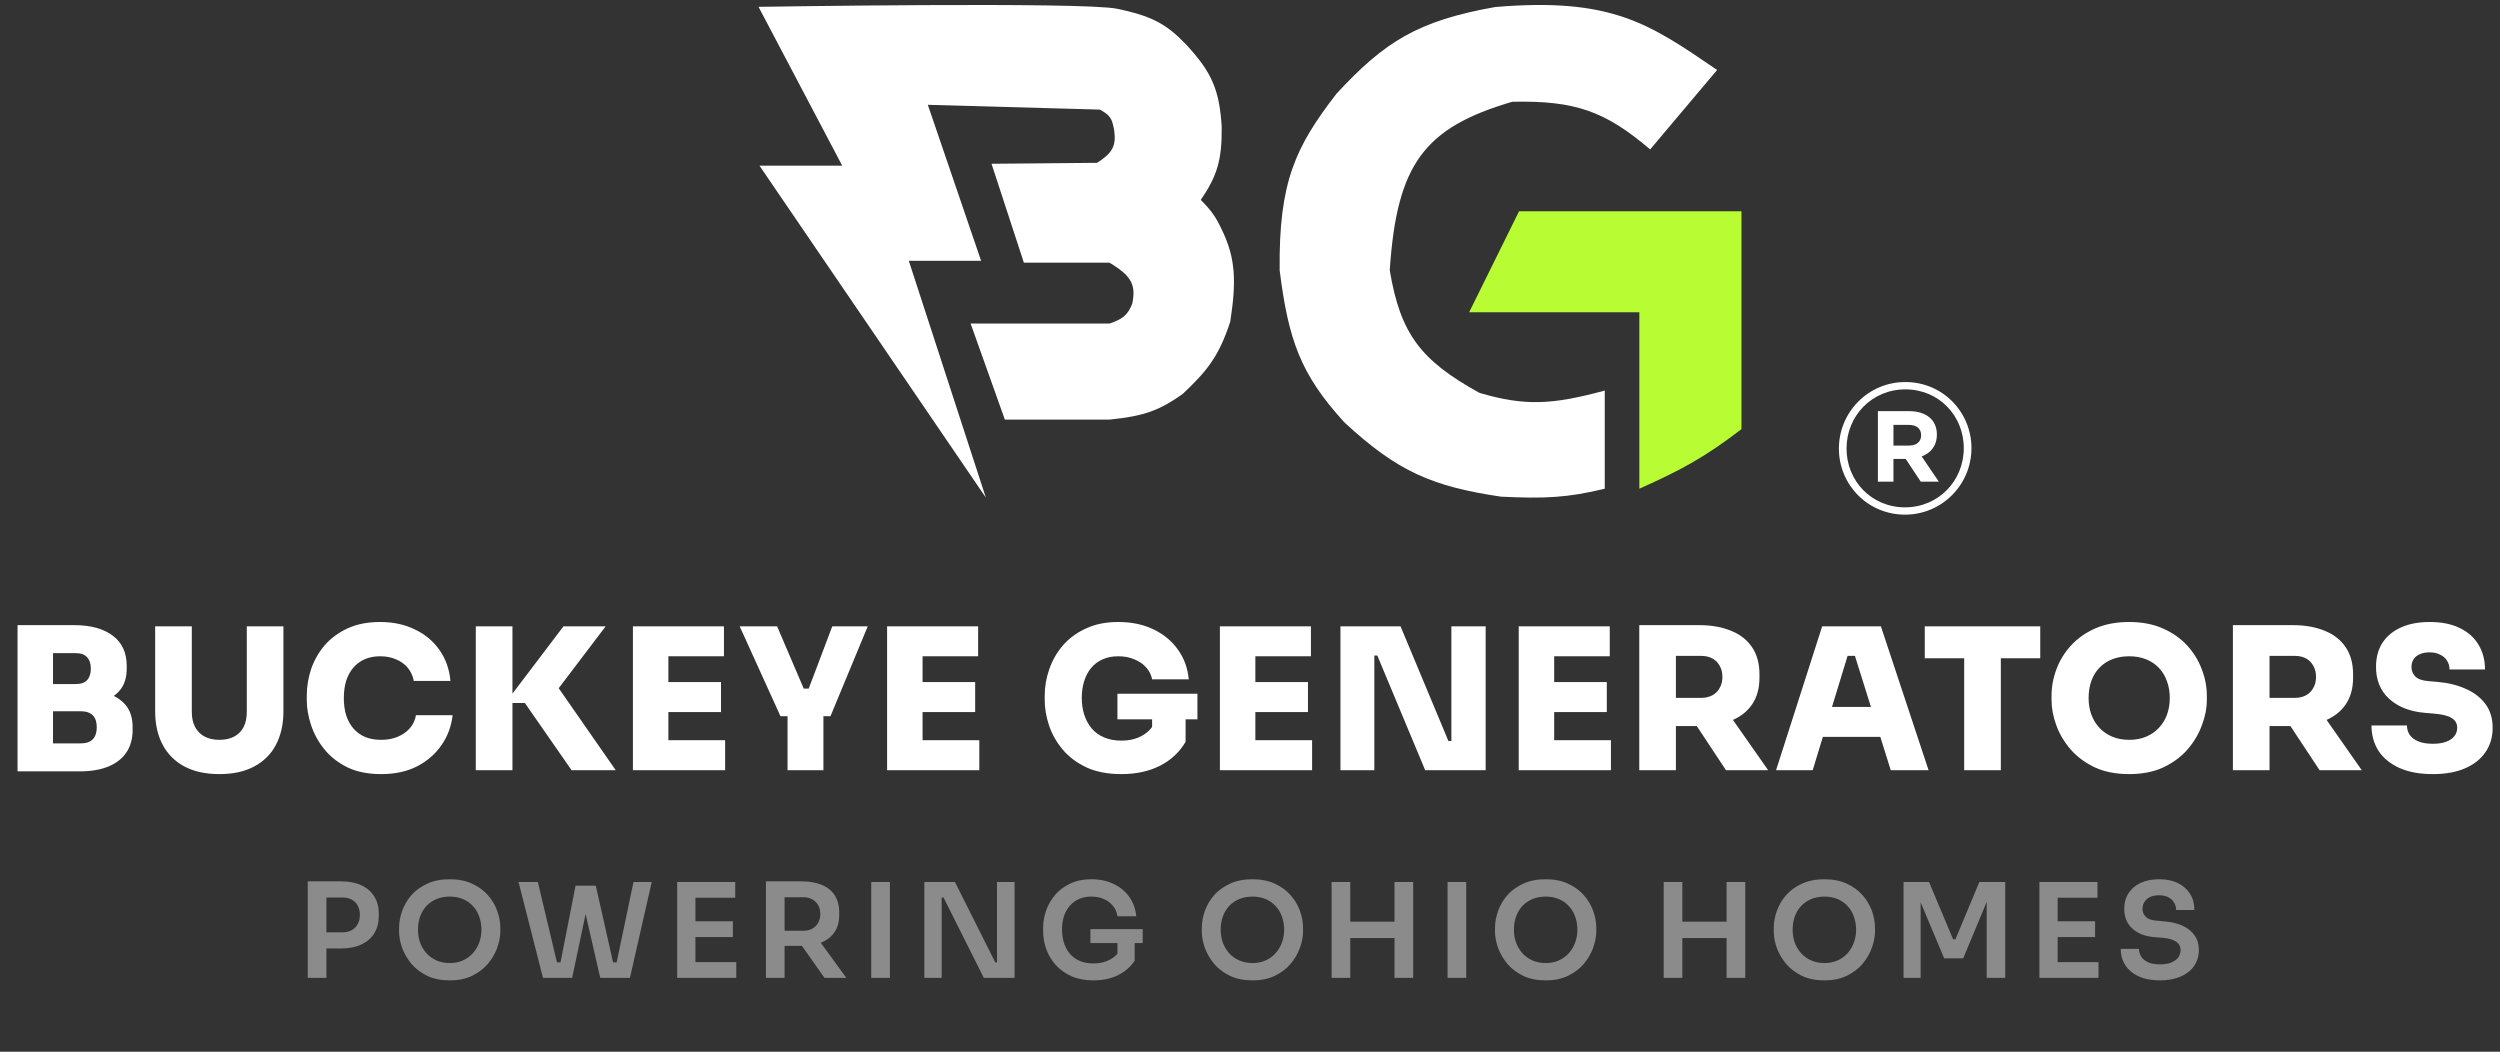 <svg width="145" height="61" viewBox="0 0 145 61" fill="none" xmlns="http://www.w3.org/2000/svg">
<rect x="0" y="0" width="145" height="61" fill="#333333" stroke="none"/>
<path d="M44.05 9.609L57.178 28.86L52.71 15.125H56.903L53.814 6.079L63.798 6.357C64.421 6.714 64.497 6.875 64.625 7.568C64.746 8.465 64.521 8.873 63.632 9.444L57.509 9.499L59.385 15.236H64.349C65.655 16.012 65.887 16.542 65.673 17.608C65.421 18.246 65.139 18.505 64.349 18.766H56.296L58.282 24.337H64.349C66.459 24.13 67.322 23.748 68.597 22.848C69.997 21.527 70.688 20.693 71.355 18.656C71.706 16.359 71.686 15 70.858 13.305C70.512 12.566 70.241 12.195 69.645 11.595C70.594 10.202 70.88 9.283 70.858 7.348C70.73 5.262 70.313 4.199 68.762 2.549C67.636 1.375 66.774 0.924 64.791 0.508C62.807 0.092 43.995 0.397 43.995 0.397L48.849 9.609H44.05Z" fill="white"/>
<path d="M99.592 4.059L95.709 8.666C93.109 6.454 91.371 5.823 87.713 5.902C82.587 7.405 81.015 9.53 80.605 15.676C81.225 19.375 82.403 20.905 85.804 22.784C88.453 23.572 90.062 23.47 93.076 22.652V28.345C90.95 28.863 89.61 28.932 87.054 28.806C83.065 28.213 81.046 27.346 77.972 24.495C75.418 21.703 74.726 19.695 74.22 15.676C74.165 10.546 75.138 8.518 77.511 5.441C80.313 2.407 82.252 1.2 86.725 0.407C93.425 -0.157 95.625 1.347 99.494 3.992L99.592 4.059Z" fill="white"/>
<path d="M101.005 24.89C98.881 26.514 97.56 27.236 95.082 28.346V18.111H85.21L88.105 12.254H101.005V24.89Z" fill="#B8FD34"/>
<path d="M2.846 44.739V43.116H4.686C4.999 43.116 5.231 43.036 5.384 42.876C5.536 42.716 5.612 42.483 5.612 42.178C5.612 41.874 5.536 41.645 5.384 41.493C5.231 41.333 4.999 41.253 4.686 41.253H2.846V39.996H4.618C5.204 39.996 5.73 40.068 6.195 40.213C6.66 40.35 7.025 40.578 7.292 40.898C7.559 41.218 7.692 41.645 7.692 42.178V42.339C7.692 42.841 7.574 43.272 7.338 43.63C7.102 43.988 6.755 44.262 6.298 44.453C5.841 44.643 5.281 44.739 4.618 44.739H2.846ZM1.018 44.739V36.258H3.075V44.739H1.018ZM2.846 40.933V39.676H4.378C4.69 39.676 4.915 39.599 5.052 39.447C5.197 39.287 5.269 39.066 5.269 38.784C5.269 38.495 5.197 38.274 5.052 38.121C4.915 37.961 4.69 37.881 4.378 37.881H2.846V36.258H4.286C5.262 36.258 6.016 36.464 6.549 36.876C7.083 37.279 7.349 37.858 7.349 38.613V38.784C7.349 39.31 7.212 39.733 6.938 40.053C6.671 40.365 6.305 40.59 5.841 40.727C5.384 40.864 4.865 40.933 4.286 40.933H2.846ZM12.725 44.898C11.925 44.898 11.247 44.75 10.691 44.453C10.142 44.156 9.723 43.737 9.434 43.196C9.144 42.647 8.999 41.999 8.999 41.253V36.327H11.125V41.298C11.125 41.626 11.186 41.912 11.308 42.156C11.437 42.399 11.62 42.586 11.857 42.716C12.093 42.845 12.382 42.91 12.725 42.91C13.068 42.91 13.357 42.845 13.594 42.716C13.83 42.586 14.009 42.403 14.131 42.167C14.253 41.923 14.314 41.634 14.314 41.298V36.327H16.439V41.253C16.439 41.999 16.295 42.647 16.005 43.196C15.723 43.737 15.304 44.156 14.748 44.453C14.199 44.75 13.525 44.898 12.725 44.898ZM22.102 44.898C21.348 44.898 20.7 44.769 20.159 44.51C19.618 44.243 19.172 43.897 18.822 43.47C18.471 43.036 18.212 42.567 18.045 42.064C17.877 41.561 17.793 41.074 17.793 40.601V40.35C17.793 39.824 17.877 39.31 18.045 38.807C18.22 38.297 18.483 37.836 18.833 37.424C19.192 37.013 19.637 36.685 20.171 36.441C20.704 36.197 21.329 36.076 22.045 36.076C22.807 36.076 23.481 36.22 24.068 36.51C24.662 36.792 25.138 37.192 25.496 37.71C25.854 38.22 26.064 38.815 26.125 39.493H23.999C23.946 39.203 23.831 38.952 23.656 38.739C23.481 38.525 23.256 38.361 22.982 38.247C22.708 38.125 22.395 38.064 22.045 38.064C21.717 38.064 21.42 38.121 21.153 38.236C20.894 38.35 20.673 38.514 20.491 38.727C20.315 38.933 20.178 39.184 20.079 39.481C19.988 39.779 19.942 40.114 19.942 40.487C19.942 40.86 19.988 41.196 20.079 41.493C20.178 41.79 20.319 42.045 20.502 42.258C20.692 42.472 20.921 42.636 21.188 42.75C21.454 42.857 21.759 42.91 22.102 42.91C22.635 42.91 23.085 42.78 23.451 42.521C23.824 42.262 24.049 41.916 24.125 41.481H26.251C26.182 42.106 25.973 42.678 25.622 43.196C25.271 43.714 24.799 44.129 24.205 44.441C23.611 44.746 22.91 44.898 22.102 44.898ZM33.151 44.67L30.442 40.773H29.311L32.682 36.327H35.128L32.111 40.304V39.493L35.711 44.67H33.151ZM27.596 44.67V36.327H29.722V44.67H27.596ZM36.709 44.67V36.327H38.766V44.67H36.709ZM38.538 44.67V42.933H42.057V44.67H38.538ZM38.538 41.298V39.561H41.818V41.298H38.538ZM38.538 38.064V36.327H41.989V38.064H38.538ZM45.267 41.538L42.901 36.327H45.072L46.661 40.041L46.364 39.938H47.187L46.867 40.041L48.272 36.327H50.329L48.169 41.538H45.267ZM45.678 44.67V41.264H47.758V44.67H45.678ZM51.452 44.67V36.327H53.509V44.67H51.452ZM53.28 44.67V42.933H56.8V44.67H53.28ZM53.28 41.298V39.561H56.56V41.298H53.28ZM53.28 38.064V36.327H56.732V38.064H53.28ZM65.039 44.898C64.254 44.898 63.58 44.769 63.016 44.51C62.453 44.243 61.992 43.897 61.633 43.47C61.275 43.043 61.013 42.578 60.845 42.076C60.677 41.573 60.593 41.081 60.593 40.601V40.35C60.593 39.832 60.681 39.321 60.856 38.819C61.032 38.308 61.294 37.847 61.645 37.436C62.003 37.024 62.449 36.697 62.982 36.453C63.515 36.201 64.14 36.076 64.856 36.076C65.626 36.076 66.304 36.217 66.891 36.498C67.485 36.78 67.961 37.173 68.319 37.676C68.677 38.171 68.887 38.746 68.948 39.401H66.822C66.776 39.15 66.666 38.925 66.491 38.727C66.315 38.521 66.087 38.361 65.805 38.247C65.531 38.125 65.214 38.064 64.856 38.064C64.513 38.064 64.209 38.125 63.942 38.247C63.683 38.361 63.462 38.529 63.279 38.75C63.104 38.963 62.971 39.218 62.879 39.516C62.788 39.813 62.742 40.137 62.742 40.487C62.742 40.837 62.791 41.165 62.891 41.47C62.99 41.767 63.134 42.03 63.325 42.258C63.515 42.479 63.755 42.651 64.045 42.773C64.334 42.895 64.666 42.956 65.039 42.956C65.511 42.956 65.919 42.857 66.262 42.658C66.605 42.46 66.845 42.197 66.982 41.87L66.822 43.127V41.31H68.765V43.024C68.414 43.626 67.915 44.091 67.268 44.419C66.628 44.739 65.885 44.898 65.039 44.898ZM64.811 41.721V40.236H69.451V41.721H64.811ZM70.754 44.67V36.327H72.811V44.67H70.754ZM72.582 44.67V42.933H76.102V44.67H72.582ZM72.582 41.298V39.561H75.862V41.298H72.582ZM72.582 38.064V36.327H76.034V38.064H72.582ZM77.746 44.67V36.327H81.231L84.008 42.978H84.408L84.18 43.184V36.327H86.168V44.67H82.66L79.883 38.019H79.483L79.711 37.813V44.67H77.746ZM88.086 44.67V36.327H90.143V44.67H88.086ZM89.914 44.67V42.933H93.434V44.67H89.914ZM89.914 41.298V39.561H93.194V41.298H89.914ZM89.914 38.064V36.327H93.366V38.064H89.914ZM95.078 44.67V36.258H97.203V44.67H95.078ZM100.106 44.67L97.763 41.127H100.072L102.552 44.67H100.106ZM96.666 42.11V40.476H98.666C98.918 40.476 99.135 40.426 99.318 40.327C99.501 40.228 99.641 40.087 99.74 39.904C99.847 39.721 99.9 39.508 99.9 39.264C99.9 39.013 99.847 38.796 99.74 38.613C99.641 38.43 99.501 38.289 99.318 38.19C99.135 38.091 98.918 38.041 98.666 38.041H96.666V36.258H98.54C99.264 36.258 99.889 36.369 100.415 36.59C100.94 36.803 101.344 37.123 101.626 37.55C101.908 37.969 102.049 38.491 102.049 39.116V39.298C102.049 39.923 101.904 40.445 101.615 40.864C101.333 41.276 100.929 41.588 100.403 41.801C99.885 42.007 99.264 42.11 98.54 42.11H96.666ZM103.012 44.67L105.686 36.327H109.092L111.857 44.67H109.663L107.515 37.813L108.12 38.041H106.612L107.229 37.813L105.137 44.67H103.012ZM105.195 42.739L105.835 41.001H109L109.64 42.739H105.195ZM113.922 44.67V37.95H116.048V44.67H113.922ZM111.636 38.178V36.327H118.334V38.178H111.636ZM123.493 44.898C122.731 44.898 122.068 44.769 121.505 44.51C120.941 44.243 120.472 43.897 120.099 43.47C119.726 43.036 119.447 42.567 119.265 42.064C119.082 41.561 118.99 41.074 118.99 40.601V40.35C118.99 39.824 119.086 39.31 119.276 38.807C119.467 38.297 119.752 37.836 120.133 37.424C120.514 37.013 120.983 36.685 121.539 36.441C122.103 36.197 122.754 36.076 123.493 36.076C124.225 36.076 124.868 36.197 125.425 36.441C125.988 36.685 126.461 37.013 126.842 37.424C127.223 37.836 127.508 38.297 127.699 38.807C127.897 39.31 127.996 39.824 127.996 40.35V40.601C127.996 41.074 127.901 41.561 127.71 42.064C127.527 42.567 127.249 43.036 126.876 43.47C126.503 43.897 126.034 44.243 125.47 44.51C124.907 44.769 124.247 44.898 123.493 44.898ZM123.493 42.91C123.859 42.91 124.187 42.849 124.476 42.727C124.766 42.605 125.013 42.434 125.219 42.213C125.425 41.992 125.581 41.737 125.687 41.447C125.794 41.15 125.847 40.83 125.847 40.487C125.847 40.121 125.79 39.79 125.676 39.493C125.569 39.196 125.413 38.94 125.207 38.727C125.002 38.514 124.754 38.35 124.465 38.236C124.175 38.121 123.851 38.064 123.493 38.064C123.127 38.064 122.8 38.121 122.51 38.236C122.221 38.35 121.973 38.514 121.767 38.727C121.562 38.94 121.406 39.196 121.299 39.493C121.192 39.79 121.139 40.121 121.139 40.487C121.139 40.83 121.192 41.15 121.299 41.447C121.406 41.737 121.562 41.992 121.767 42.213C121.973 42.434 122.221 42.605 122.51 42.727C122.8 42.849 123.127 42.91 123.493 42.91ZM129.508 44.67V36.258H131.633V44.67H129.508ZM134.536 44.67L132.193 41.127H134.502L136.982 44.67H134.536ZM131.096 42.11V40.476H133.096C133.348 40.476 133.565 40.426 133.748 40.327C133.93 40.228 134.071 40.087 134.17 39.904C134.277 39.721 134.33 39.508 134.33 39.264C134.33 39.013 134.277 38.796 134.17 38.613C134.071 38.43 133.93 38.289 133.748 38.19C133.565 38.091 133.348 38.041 133.096 38.041H131.096V36.258H132.97C133.694 36.258 134.319 36.369 134.845 36.59C135.37 36.803 135.774 37.123 136.056 37.55C136.338 37.969 136.479 38.491 136.479 39.116V39.298C136.479 39.923 136.334 40.445 136.045 40.864C135.763 41.276 135.359 41.588 134.833 41.801C134.315 42.007 133.694 42.11 132.97 42.11H131.096ZM141.112 44.898C140.334 44.898 139.679 44.777 139.146 44.533C138.62 44.289 138.22 43.958 137.946 43.538C137.679 43.112 137.546 42.624 137.546 42.076H139.603C139.603 42.274 139.656 42.457 139.763 42.624C139.877 42.784 140.045 42.91 140.266 43.001C140.487 43.093 140.769 43.139 141.112 43.139C141.409 43.139 141.66 43.1 141.866 43.024C142.079 42.948 142.239 42.841 142.346 42.704C142.46 42.567 142.517 42.403 142.517 42.213C142.517 41.969 142.414 41.782 142.209 41.653C142.003 41.516 141.656 41.428 141.169 41.39L140.632 41.344C139.771 41.268 139.085 40.998 138.574 40.533C138.064 40.068 137.809 39.451 137.809 38.681C137.809 38.133 137.934 37.664 138.186 37.276C138.445 36.887 138.807 36.59 139.272 36.384C139.736 36.178 140.285 36.076 140.917 36.076C141.603 36.076 142.182 36.19 142.654 36.419C143.134 36.647 143.5 36.971 143.752 37.39C144.003 37.801 144.129 38.281 144.129 38.83H142.072C142.072 38.647 142.026 38.479 141.934 38.327C141.843 38.175 141.71 38.057 141.534 37.973C141.367 37.881 141.161 37.836 140.917 37.836C140.689 37.836 140.494 37.874 140.334 37.95C140.182 38.019 140.064 38.117 139.98 38.247C139.904 38.377 139.866 38.521 139.866 38.681C139.866 38.895 139.938 39.078 140.083 39.23C140.228 39.382 140.479 39.474 140.837 39.504L141.374 39.55C141.999 39.603 142.552 39.74 143.032 39.961C143.512 40.175 143.889 40.468 144.163 40.841C144.437 41.215 144.574 41.672 144.574 42.213C144.574 42.754 144.433 43.226 144.152 43.63C143.877 44.034 143.481 44.346 142.963 44.567C142.453 44.788 141.835 44.898 141.112 44.898Z" fill="white"/>
<path d="M18.778 55.011V54.074H19.86C20.079 54.074 20.262 54.031 20.409 53.944C20.561 53.858 20.675 53.739 20.752 53.586C20.833 53.434 20.874 53.259 20.874 53.061C20.874 52.862 20.833 52.687 20.752 52.535C20.675 52.383 20.561 52.266 20.409 52.184C20.262 52.098 20.079 52.055 19.86 52.055H18.778V51.118H19.769C20.236 51.118 20.632 51.194 20.957 51.346C21.288 51.499 21.539 51.717 21.712 52.002C21.884 52.281 21.971 52.614 21.971 53V53.122C21.971 53.508 21.884 53.843 21.712 54.127C21.539 54.407 21.288 54.625 20.957 54.782C20.632 54.935 20.236 55.011 19.769 55.011H18.778ZM17.849 56.718V51.118H18.931V56.718H17.849ZM26.087 56.862C25.584 56.862 25.147 56.774 24.776 56.596C24.41 56.418 24.106 56.187 23.862 55.903C23.623 55.613 23.443 55.303 23.321 54.973C23.204 54.638 23.146 54.315 23.146 54.005V53.838C23.146 53.498 23.206 53.16 23.328 52.824C23.45 52.484 23.633 52.177 23.877 51.903C24.126 51.628 24.433 51.41 24.799 51.247C25.165 51.08 25.594 50.996 26.087 50.996C26.574 50.996 27.001 51.08 27.366 51.247C27.732 51.41 28.037 51.628 28.281 51.903C28.53 52.177 28.715 52.484 28.837 52.824C28.959 53.16 29.02 53.498 29.02 53.838V54.005C29.02 54.315 28.959 54.638 28.837 54.973C28.72 55.303 28.54 55.613 28.296 55.903C28.057 56.187 27.753 56.418 27.382 56.596C27.016 56.774 26.584 56.862 26.087 56.862ZM26.087 55.857C26.371 55.857 26.625 55.806 26.849 55.704C27.077 55.603 27.27 55.463 27.427 55.285C27.59 55.102 27.712 54.897 27.793 54.668C27.88 54.435 27.923 54.188 27.923 53.929C27.923 53.65 27.88 53.393 27.793 53.16C27.712 52.926 27.59 52.723 27.427 52.55C27.27 52.377 27.077 52.243 26.849 52.146C26.62 52.05 26.366 52.002 26.087 52.002C25.802 52.002 25.546 52.05 25.317 52.146C25.088 52.243 24.893 52.377 24.73 52.55C24.573 52.723 24.451 52.926 24.365 53.16C24.283 53.393 24.243 53.65 24.243 53.929C24.243 54.188 24.283 54.435 24.365 54.668C24.451 54.897 24.573 55.102 24.73 55.285C24.893 55.463 25.088 55.603 25.317 55.704C25.546 55.806 25.802 55.857 26.087 55.857ZM31.493 56.718L30.075 51.156H31.195L32.346 55.994L32.049 55.819H32.811L32.475 55.994L33.382 51.369H34.312L33.184 56.718H31.493ZM34.815 56.718L33.588 51.369H34.555L35.599 55.994L35.272 55.819H36.018L35.729 55.994L36.742 51.156H37.801L36.536 56.718H34.815ZM39.276 56.718V51.156H40.335V56.718H39.276ZM40.182 56.718V55.803H42.704V56.718H40.182ZM40.182 54.348V53.434H42.506V54.348H40.182ZM40.182 52.07V51.156H42.643V52.07H40.182ZM44.424 56.718V51.118H45.506V56.718H44.424ZM47.822 56.718L46.115 54.295H47.327L49.087 56.718H47.822ZM45.186 54.859V53.983H46.603C46.801 53.983 46.971 53.942 47.113 53.861C47.261 53.779 47.375 53.665 47.456 53.518C47.538 53.37 47.578 53.203 47.578 53.015C47.578 52.822 47.538 52.652 47.456 52.504C47.375 52.357 47.261 52.243 47.113 52.162C46.971 52.08 46.801 52.04 46.603 52.04H45.186V51.118H46.489C46.936 51.118 47.322 51.184 47.647 51.316C47.977 51.448 48.231 51.649 48.409 51.918C48.586 52.187 48.675 52.525 48.675 52.931V53.053C48.675 53.464 48.584 53.802 48.401 54.066C48.223 54.331 47.972 54.529 47.647 54.661C47.322 54.793 46.936 54.859 46.489 54.859H45.186ZM50.532 56.718V51.156H51.614V56.718H50.532ZM53.612 56.718V51.156H55.387L57.726 55.819H57.977L57.825 55.956V51.156H58.846V56.718H57.063L54.724 52.055H54.465L54.617 51.918V56.718H53.612ZM63.419 56.862C62.941 56.862 62.52 56.784 62.154 56.626C61.793 56.464 61.489 56.248 61.24 55.979C60.996 55.704 60.81 55.397 60.684 55.057C60.562 54.711 60.501 54.353 60.501 53.983V53.815C60.501 53.464 60.562 53.122 60.684 52.786C60.805 52.451 60.983 52.149 61.217 51.88C61.456 51.611 61.748 51.397 62.093 51.24C62.444 51.077 62.845 50.996 63.297 50.996C63.785 50.996 64.216 51.087 64.592 51.27C64.968 51.448 65.27 51.699 65.499 52.024C65.727 52.344 65.862 52.718 65.903 53.144H64.813C64.778 52.906 64.689 52.703 64.546 52.535C64.404 52.362 64.224 52.23 64.005 52.139C63.792 52.047 63.556 52.002 63.297 52.002C63.038 52.002 62.802 52.047 62.588 52.139C62.38 52.23 62.202 52.36 62.055 52.527C61.908 52.695 61.793 52.896 61.712 53.129C61.636 53.363 61.598 53.622 61.598 53.906C61.598 54.216 61.641 54.493 61.727 54.737C61.814 54.981 61.936 55.189 62.093 55.362C62.251 55.529 62.441 55.659 62.664 55.75C62.888 55.837 63.139 55.88 63.419 55.88C63.789 55.88 64.115 55.803 64.394 55.651C64.673 55.494 64.876 55.291 65.004 55.042L64.813 55.918V54.485H65.811V55.72C65.572 56.08 65.247 56.362 64.836 56.565C64.424 56.764 63.952 56.862 63.419 56.862ZM63.243 54.699V53.891H66.276V54.699H63.243ZM72.644 56.862C72.141 56.862 71.705 56.774 71.334 56.596C70.968 56.418 70.663 56.187 70.419 55.903C70.181 55.613 70.001 55.303 69.879 54.973C69.762 54.638 69.703 54.315 69.703 54.005V53.838C69.703 53.498 69.764 53.16 69.886 52.824C70.008 52.484 70.191 52.177 70.435 51.903C70.684 51.628 70.991 51.41 71.357 51.247C71.722 51.08 72.152 50.996 72.644 50.996C73.132 50.996 73.559 51.08 73.924 51.247C74.29 51.41 74.595 51.628 74.839 51.903C75.088 52.177 75.273 52.484 75.395 52.824C75.517 53.16 75.578 53.498 75.578 53.838V54.005C75.578 54.315 75.517 54.638 75.395 54.973C75.278 55.303 75.098 55.613 74.854 55.903C74.615 56.187 74.31 56.418 73.939 56.596C73.574 56.774 73.142 56.862 72.644 56.862ZM72.644 55.857C72.929 55.857 73.183 55.806 73.406 55.704C73.635 55.603 73.828 55.463 73.985 55.285C74.148 55.102 74.27 54.897 74.351 54.668C74.437 54.435 74.481 54.188 74.481 53.929C74.481 53.65 74.437 53.393 74.351 53.16C74.27 52.926 74.148 52.723 73.985 52.55C73.828 52.377 73.635 52.243 73.406 52.146C73.178 52.05 72.924 52.002 72.644 52.002C72.36 52.002 72.103 52.05 71.875 52.146C71.646 52.243 71.451 52.377 71.288 52.55C71.131 52.723 71.009 52.926 70.922 53.16C70.841 53.393 70.8 53.65 70.8 53.929C70.8 54.188 70.841 54.435 70.922 54.668C71.009 54.897 71.131 55.102 71.288 55.285C71.451 55.463 71.646 55.603 71.875 55.704C72.103 55.806 72.36 55.857 72.644 55.857ZM80.882 56.718V51.156H81.964V56.718H80.882ZM77.233 56.718V51.156H78.315V56.718H77.233ZM78.117 54.409V53.457H81.08V54.409H78.117ZM83.959 56.718V51.156H85.041V56.718H83.959ZM89.651 56.862C89.149 56.862 88.712 56.774 88.341 56.596C87.975 56.418 87.671 56.187 87.427 55.903C87.188 55.613 87.008 55.303 86.886 54.973C86.769 54.638 86.71 54.315 86.71 54.005V53.838C86.71 53.498 86.771 53.16 86.893 52.824C87.015 52.484 87.198 52.177 87.442 51.903C87.691 51.628 87.998 51.41 88.364 51.247C88.73 51.08 89.159 50.996 89.651 50.996C90.139 50.996 90.566 51.08 90.931 51.247C91.297 51.41 91.602 51.628 91.846 51.903C92.095 52.177 92.28 52.484 92.402 52.824C92.524 53.16 92.585 53.498 92.585 53.838V54.005C92.585 54.315 92.524 54.638 92.402 54.973C92.285 55.303 92.105 55.613 91.861 55.903C91.622 56.187 91.317 56.418 90.947 56.596C90.581 56.774 90.149 56.862 89.651 56.862ZM89.651 55.857C89.936 55.857 90.19 55.806 90.413 55.704C90.642 55.603 90.835 55.463 90.992 55.285C91.155 55.102 91.277 54.897 91.358 54.668C91.445 54.435 91.488 54.188 91.488 53.929C91.488 53.65 91.445 53.393 91.358 53.16C91.277 52.926 91.155 52.723 90.992 52.55C90.835 52.377 90.642 52.243 90.413 52.146C90.185 52.05 89.931 52.002 89.651 52.002C89.367 52.002 89.111 52.05 88.882 52.146C88.653 52.243 88.458 52.377 88.295 52.55C88.138 52.723 88.016 52.926 87.93 53.16C87.848 53.393 87.808 53.65 87.808 53.929C87.808 54.188 87.848 54.435 87.93 54.668C88.016 54.897 88.138 55.102 88.295 55.285C88.458 55.463 88.653 55.603 88.882 55.704C89.111 55.806 89.367 55.857 89.651 55.857ZM100.143 56.718V51.156H101.225V56.718H100.143ZM96.494 56.718V51.156H97.576V56.718H96.494ZM97.378 54.409V53.457H100.341V54.409H97.378ZM105.818 56.862C105.315 56.862 104.878 56.774 104.507 56.596C104.142 56.418 103.837 56.187 103.593 55.903C103.354 55.613 103.174 55.303 103.052 54.973C102.935 54.638 102.877 54.315 102.877 54.005V53.838C102.877 53.498 102.938 53.16 103.06 52.824C103.182 52.484 103.364 52.177 103.608 51.903C103.857 51.628 104.164 51.41 104.53 51.247C104.896 51.08 105.325 50.996 105.818 50.996C106.305 50.996 106.732 51.08 107.098 51.247C107.464 51.41 107.768 51.628 108.012 51.903C108.261 52.177 108.446 52.484 108.568 52.824C108.69 53.16 108.751 53.498 108.751 53.838V54.005C108.751 54.315 108.69 54.638 108.568 54.973C108.451 55.303 108.271 55.613 108.027 55.903C107.789 56.187 107.484 56.418 107.113 56.596C106.747 56.774 106.316 56.862 105.818 56.862ZM105.818 55.857C106.102 55.857 106.356 55.806 106.58 55.704C106.808 55.603 107.001 55.463 107.159 55.285C107.321 55.102 107.443 54.897 107.524 54.668C107.611 54.435 107.654 54.188 107.654 53.929C107.654 53.65 107.611 53.393 107.524 53.16C107.443 52.926 107.321 52.723 107.159 52.55C107.001 52.377 106.808 52.243 106.58 52.146C106.351 52.05 106.097 52.002 105.818 52.002C105.533 52.002 105.277 52.05 105.048 52.146C104.82 52.243 104.624 52.377 104.462 52.55C104.304 52.723 104.182 52.926 104.096 53.16C104.015 53.393 103.974 53.65 103.974 53.929C103.974 54.188 104.015 54.435 104.096 54.668C104.182 54.897 104.304 55.102 104.462 55.285C104.624 55.463 104.82 55.603 105.048 55.704C105.277 55.806 105.533 55.857 105.818 55.857ZM110.406 56.718V51.156H111.884L113.279 54.478H113.416L114.802 51.156H116.303V56.718H115.229V51.971L115.366 51.986L113.865 55.583H112.761L111.252 51.986L111.397 51.971V56.718H110.406ZM118.285 56.718V51.156H119.344V56.718H118.285ZM119.192 56.718V55.803H121.714V56.718H119.192ZM119.192 54.348V53.434H121.516V54.348H119.192ZM119.192 52.07V51.156H121.653V52.07H119.192ZM125.286 56.862C124.793 56.862 124.377 56.784 124.036 56.626C123.701 56.469 123.445 56.253 123.267 55.979C123.089 55.699 123 55.384 123 55.034H124.059C124.059 55.181 124.1 55.326 124.181 55.468C124.262 55.605 124.392 55.717 124.57 55.803C124.753 55.89 124.991 55.933 125.286 55.933C125.55 55.933 125.771 55.895 125.949 55.819C126.126 55.742 126.259 55.644 126.345 55.522C126.431 55.395 126.474 55.252 126.474 55.095C126.474 54.897 126.391 54.739 126.223 54.623C126.055 54.501 125.796 54.424 125.446 54.394L124.958 54.356C124.425 54.31 123.998 54.145 123.678 53.861C123.363 53.571 123.206 53.19 123.206 52.718C123.206 52.362 123.29 52.057 123.457 51.803C123.625 51.544 123.859 51.346 124.158 51.209C124.463 51.067 124.819 50.996 125.225 50.996C125.646 50.996 126.01 51.069 126.314 51.217C126.619 51.364 126.855 51.572 127.023 51.842C127.191 52.106 127.274 52.418 127.274 52.779H126.215C126.215 52.626 126.177 52.487 126.101 52.36C126.03 52.228 125.921 52.123 125.773 52.047C125.631 51.966 125.448 51.925 125.225 51.925C125.012 51.925 124.834 51.961 124.692 52.032C124.549 52.103 124.443 52.2 124.372 52.322C124.3 52.444 124.265 52.576 124.265 52.718C124.265 52.891 124.328 53.043 124.455 53.175C124.582 53.302 124.783 53.376 125.057 53.396L125.545 53.442C125.941 53.472 126.289 53.556 126.589 53.693C126.888 53.83 127.119 54.016 127.282 54.249C127.45 54.483 127.533 54.765 127.533 55.095C127.533 55.445 127.442 55.755 127.259 56.024C127.076 56.289 126.815 56.494 126.474 56.642C126.139 56.789 125.743 56.862 125.286 56.862Z" fill="#8B8B8B"/>
<path d="M110.702 24.644H109.82V25.843H110.723C111.182 25.843 111.426 25.599 111.426 25.249C111.426 24.844 111.15 24.644 110.702 24.644ZM111.457 26.473L112.452 27.936H111.404L110.532 26.619H109.82V27.936H108.918V23.847H110.735C111.71 23.847 112.339 24.349 112.339 25.198C112.339 25.863 111.977 26.279 111.457 26.473ZM110.512 22.583C108.566 22.583 107.099 24.125 107.099 26.015C107.099 27.906 108.557 29.426 110.491 29.426C112.432 29.426 113.899 27.883 113.899 25.993C113.899 24.101 112.444 22.583 110.512 22.583ZM110.491 29.849C108.333 29.849 106.656 28.119 106.656 26.015C106.656 23.91 108.353 22.158 110.512 22.158C112.668 22.158 114.345 23.89 114.345 25.993C114.345 28.097 112.646 29.849 110.491 29.849Z" fill="white"/>
</svg>
